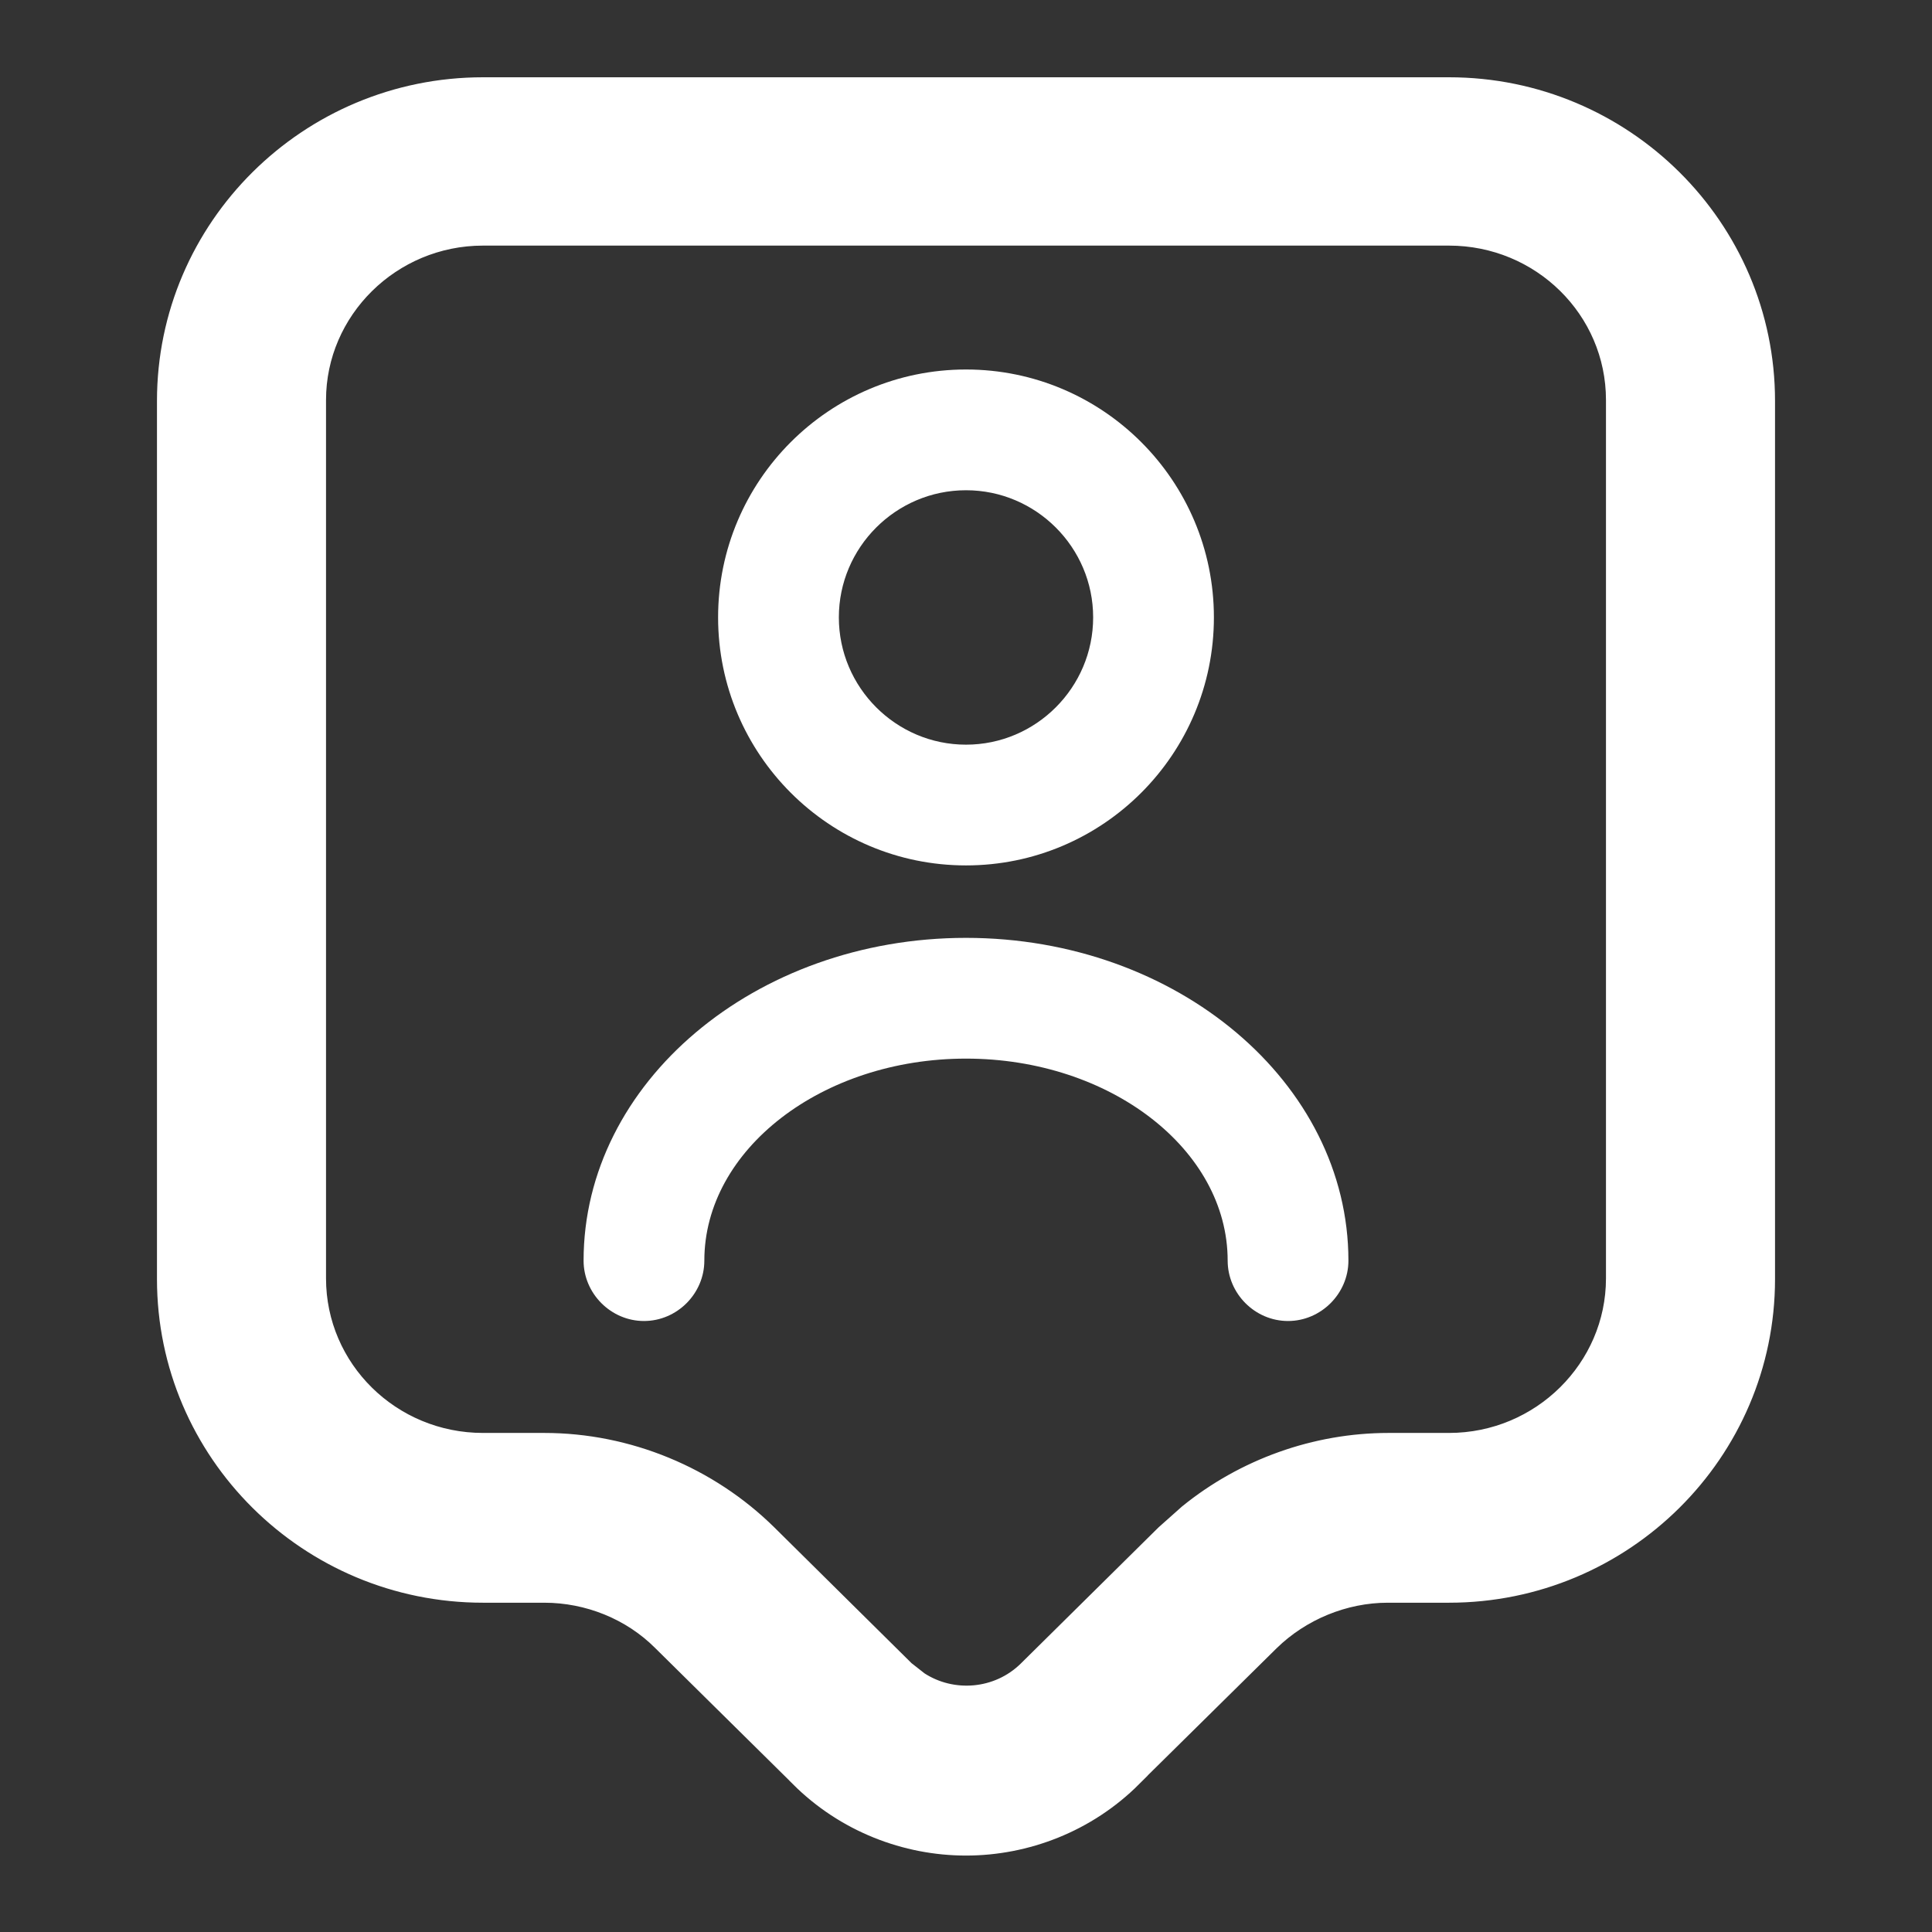 <svg width="16" height="16" viewBox="0 0 16 16" fill="none" xmlns="http://www.w3.org/2000/svg">
<rect x="0" y="0" width="16" height="16" fill="#333333" stroke="none"/>
<path d="M12 0.74C13.434 0.74 14.6 1.898 14.6 3.32V10.593C14.6 12.015 13.434 13.173 12 13.173H11.493C11.126 13.173 10.764 13.323 10.503 13.578L9.363 14.703L9.364 14.704C8.991 15.077 8.492 15.267 8 15.267C7.508 15.267 7.009 15.077 6.636 14.704V14.703L5.496 13.577C5.236 13.317 4.875 13.173 4.507 13.173H4C2.565 13.173 1.4 12.015 1.4 10.593V3.32C1.4 1.898 2.565 0.74 4 0.74H12ZM4 1.934C3.227 1.934 2.6 2.557 2.6 3.313V10.587C2.6 11.35 3.227 11.967 4 11.967H4.507C5.193 11.967 5.859 12.243 6.344 12.722L7.483 13.849L7.599 13.94C7.884 14.126 8.272 14.095 8.523 13.849L9.663 12.722L9.854 12.552C10.315 12.178 10.899 11.967 11.5 11.967H12C12.773 11.967 13.4 11.344 13.4 10.587V3.313C13.4 2.55 12.773 1.934 12 1.934H4Z" fill="white" stroke="white" stroke-width="0.2"/>
<path d="M8 7.167C6.867 7.167 5.947 6.247 5.947 5.113C5.947 3.98 6.867 3.06 8 3.06C9.133 3.06 10.053 3.98 10.053 5.113C10.053 6.247 9.133 7.167 8 7.167ZM8 4.06C7.42 4.06 6.947 4.533 6.947 5.113C6.947 5.693 7.42 6.167 8 6.167C8.58 6.167 9.053 5.693 9.053 5.113C9.053 4.533 8.58 4.06 8 4.06Z" fill="white"/>
<path d="M10.667 10.94C10.393 10.94 10.167 10.713 10.167 10.44C10.167 9.52 9.193 8.767 8 8.767C6.807 8.767 5.833 9.52 5.833 10.44C5.833 10.713 5.607 10.94 5.333 10.94C5.06 10.94 4.833 10.713 4.833 10.44C4.833 8.967 6.253 7.767 8 7.767C9.747 7.767 11.167 8.967 11.167 10.44C11.167 10.713 10.94 10.94 10.667 10.94Z" fill="white"/>
</svg>

